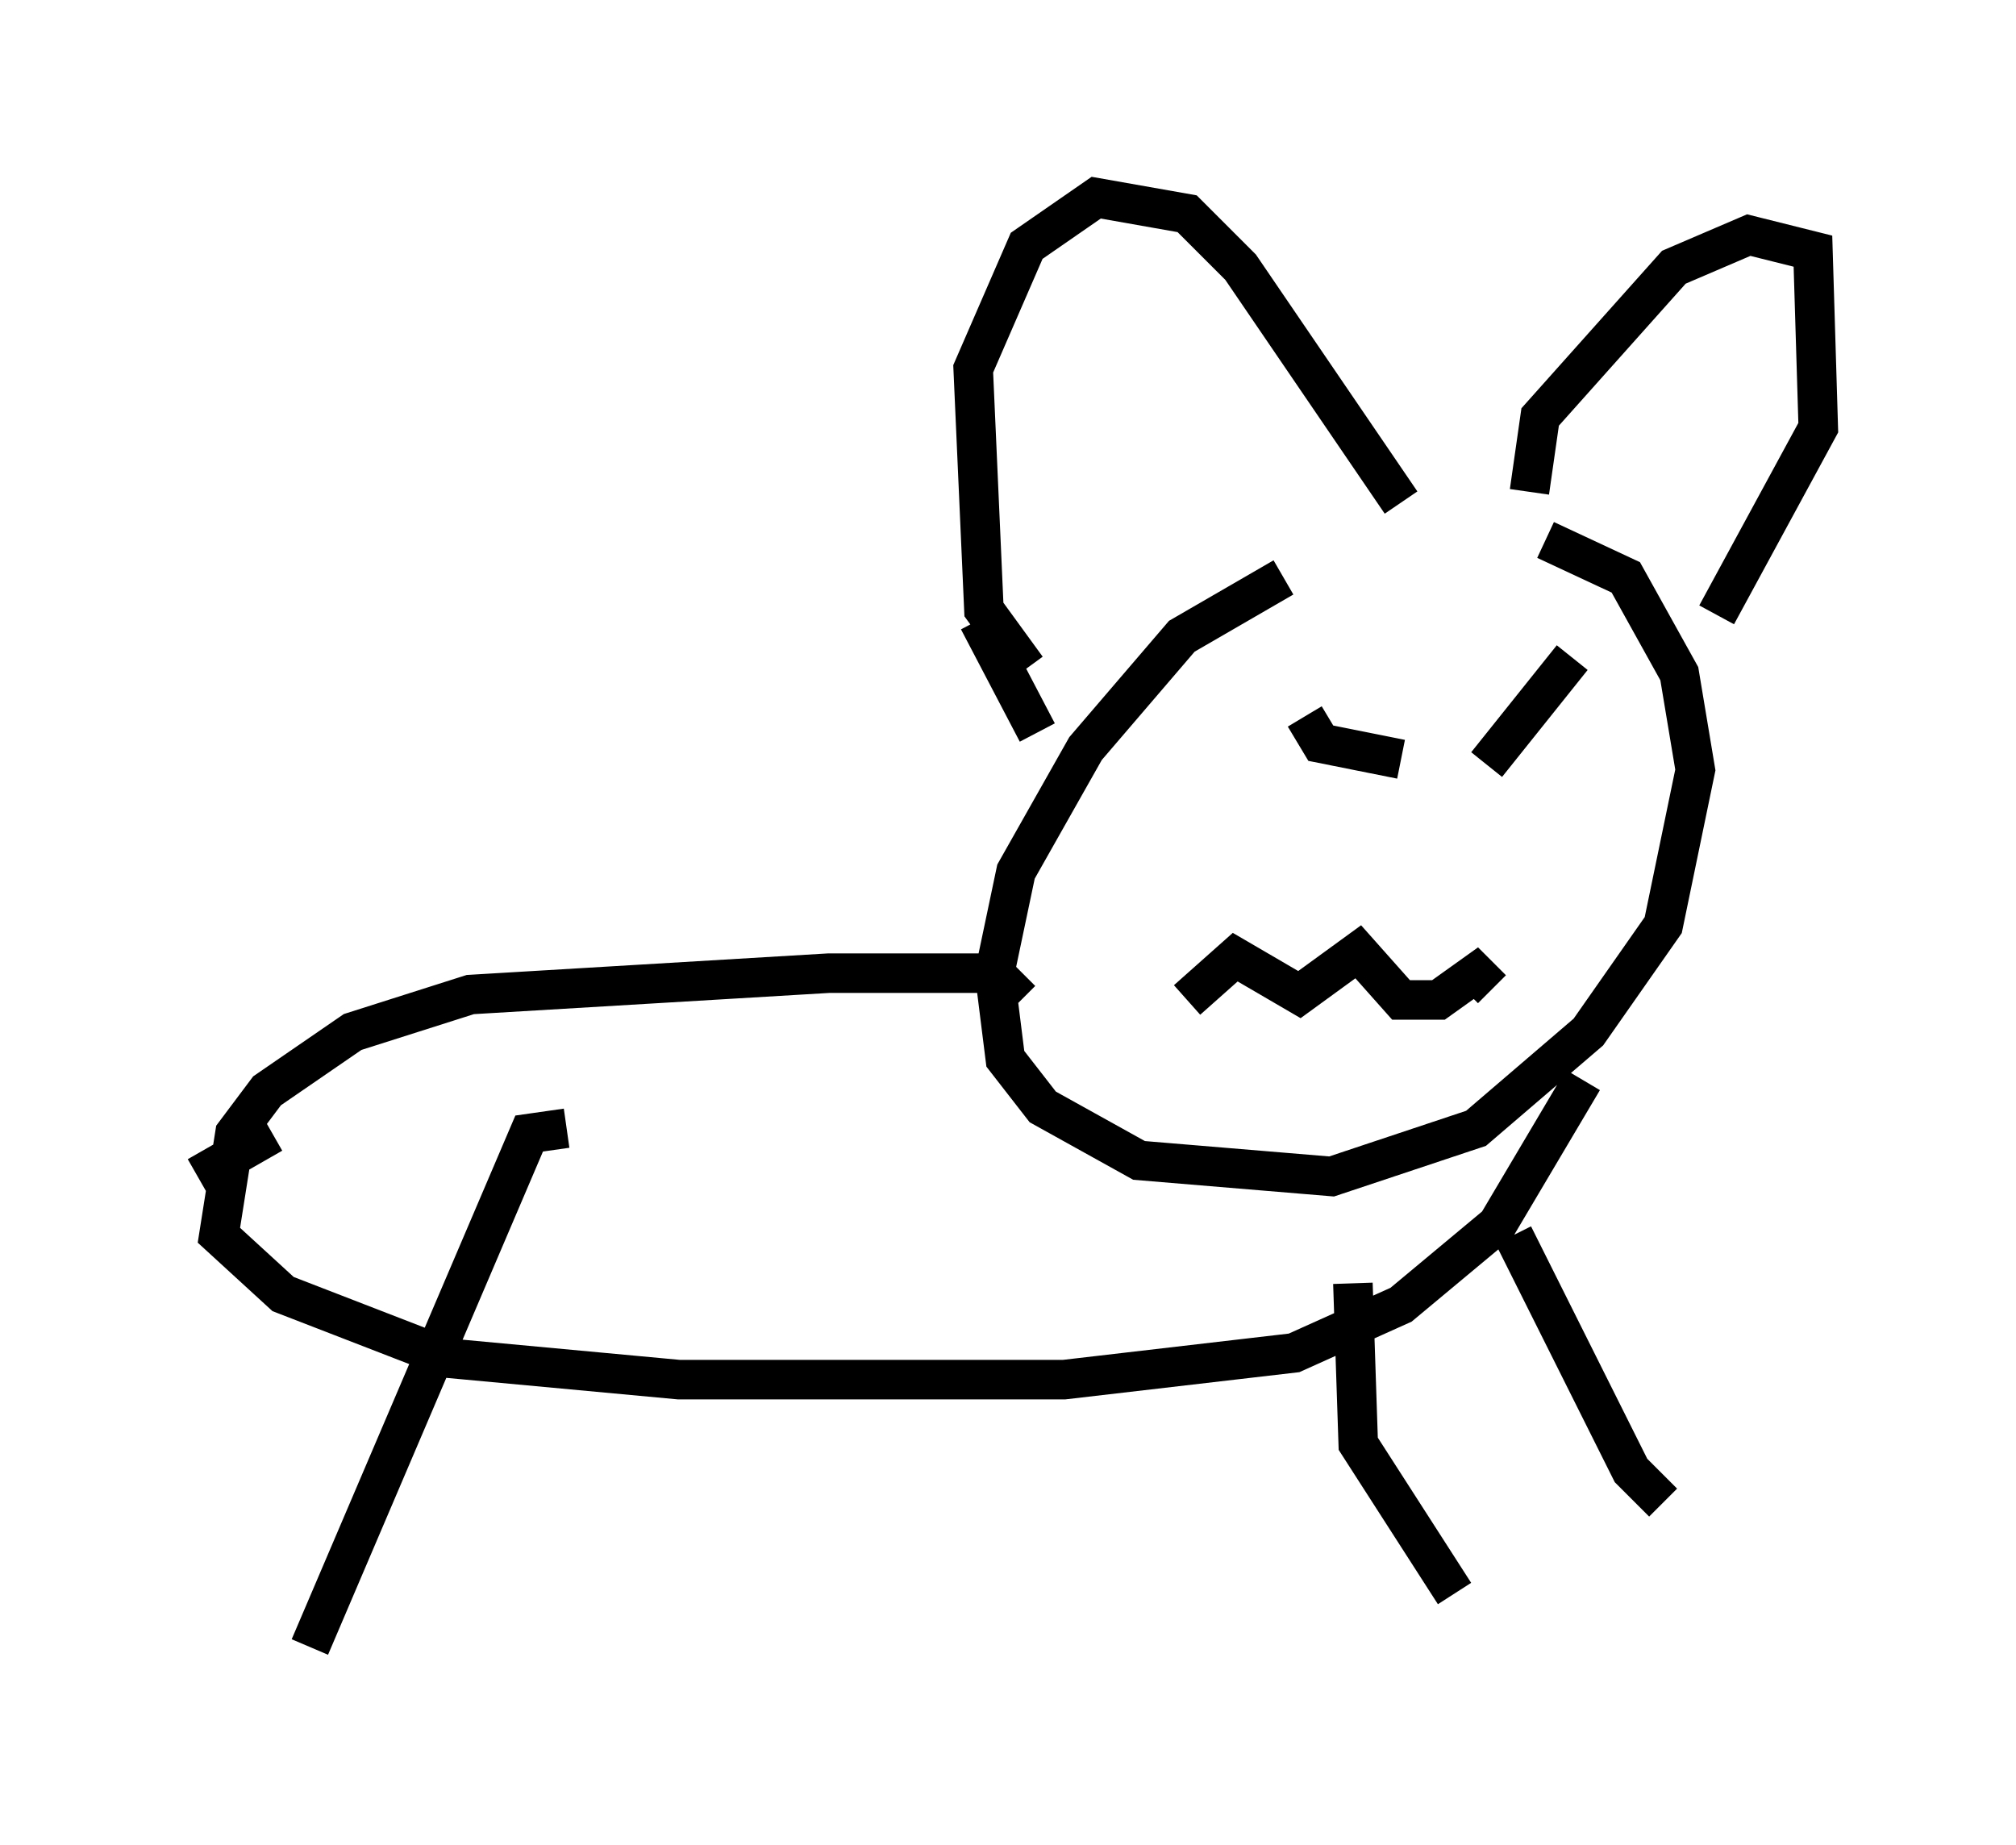 <?xml version="1.0" encoding="utf-8" ?>
<svg baseProfile="full" height="46.671" version="1.1" width="51.001" xmlns="http://www.w3.org/2000/svg" xmlns:ev="http://www.w3.org/2001/xml-events" xmlns:xlink="http://www.w3.org/1999/xlink"><defs /><rect fill="white" height="46.671" width="51.001" x="0" y="0" /><path d="M38.694, 12.984 m-6.225, 1.624 l-2.571, 1.488 -2.436, 2.842 l-1.759, 3.112 -0.541, 2.571 l0.271, 2.165 0.947, 1.218 l2.436, 1.353 4.871, 0.406 l3.654, -1.218 2.842, -2.436 l1.894, -2.706 0.812, -3.924 l-0.406, -2.436 -1.353, -2.436 l-2.03, -0.947 m-13.126, 3.248 l-1.083, -1.488 -0.271, -6.089 l1.353, -3.112 1.759, -1.218 l2.3, 0.406 1.353, 1.353 l4.059, 5.954 m3.248, -0.271 l0.271, -1.894 3.383, -3.789 l1.894, -0.812 1.624, 0.406 l0.135, 4.465 -2.571, 4.736 m-18.674, 0.135 l1.488, 2.842 m3.789, 6.766 l1.218, -1.083 1.624, 0.947 l1.488, -1.083 1.083, 1.218 l0.947, 0.0 0.947, -0.677 l0.406, 0.406 m-4.736, -6.901 l0.406, 0.677 2.03, 0.406 m3.924, -3.112 l0.0, 0.0 m0.406, 0.541 l-2.165, 2.706 m-11.773, 5.954 l-0.677, -0.677 -4.195, 0.0 l-9.066, 0.541 -2.977, 0.947 l-2.165, 1.488 -0.812, 1.083 l-0.406, 2.571 1.624, 1.488 l4.195, 1.624 5.819, 0.541 l9.743, 0.0 5.819, -0.677 l2.706, -1.218 2.436, -2.03 l2.165, -3.654 m-5.819, 5.142 l0.135, 4.059 2.436, 3.789 m1.488, -9.066 l2.977, 5.954 0.812, 0.812 m-27.74, -9.472 l-0.947, 0.135 -5.548, 12.99 m-0.947, -12.99 l-1.894, 1.083 " fill="none" stroke="black" stroke-width="1" /></svg>